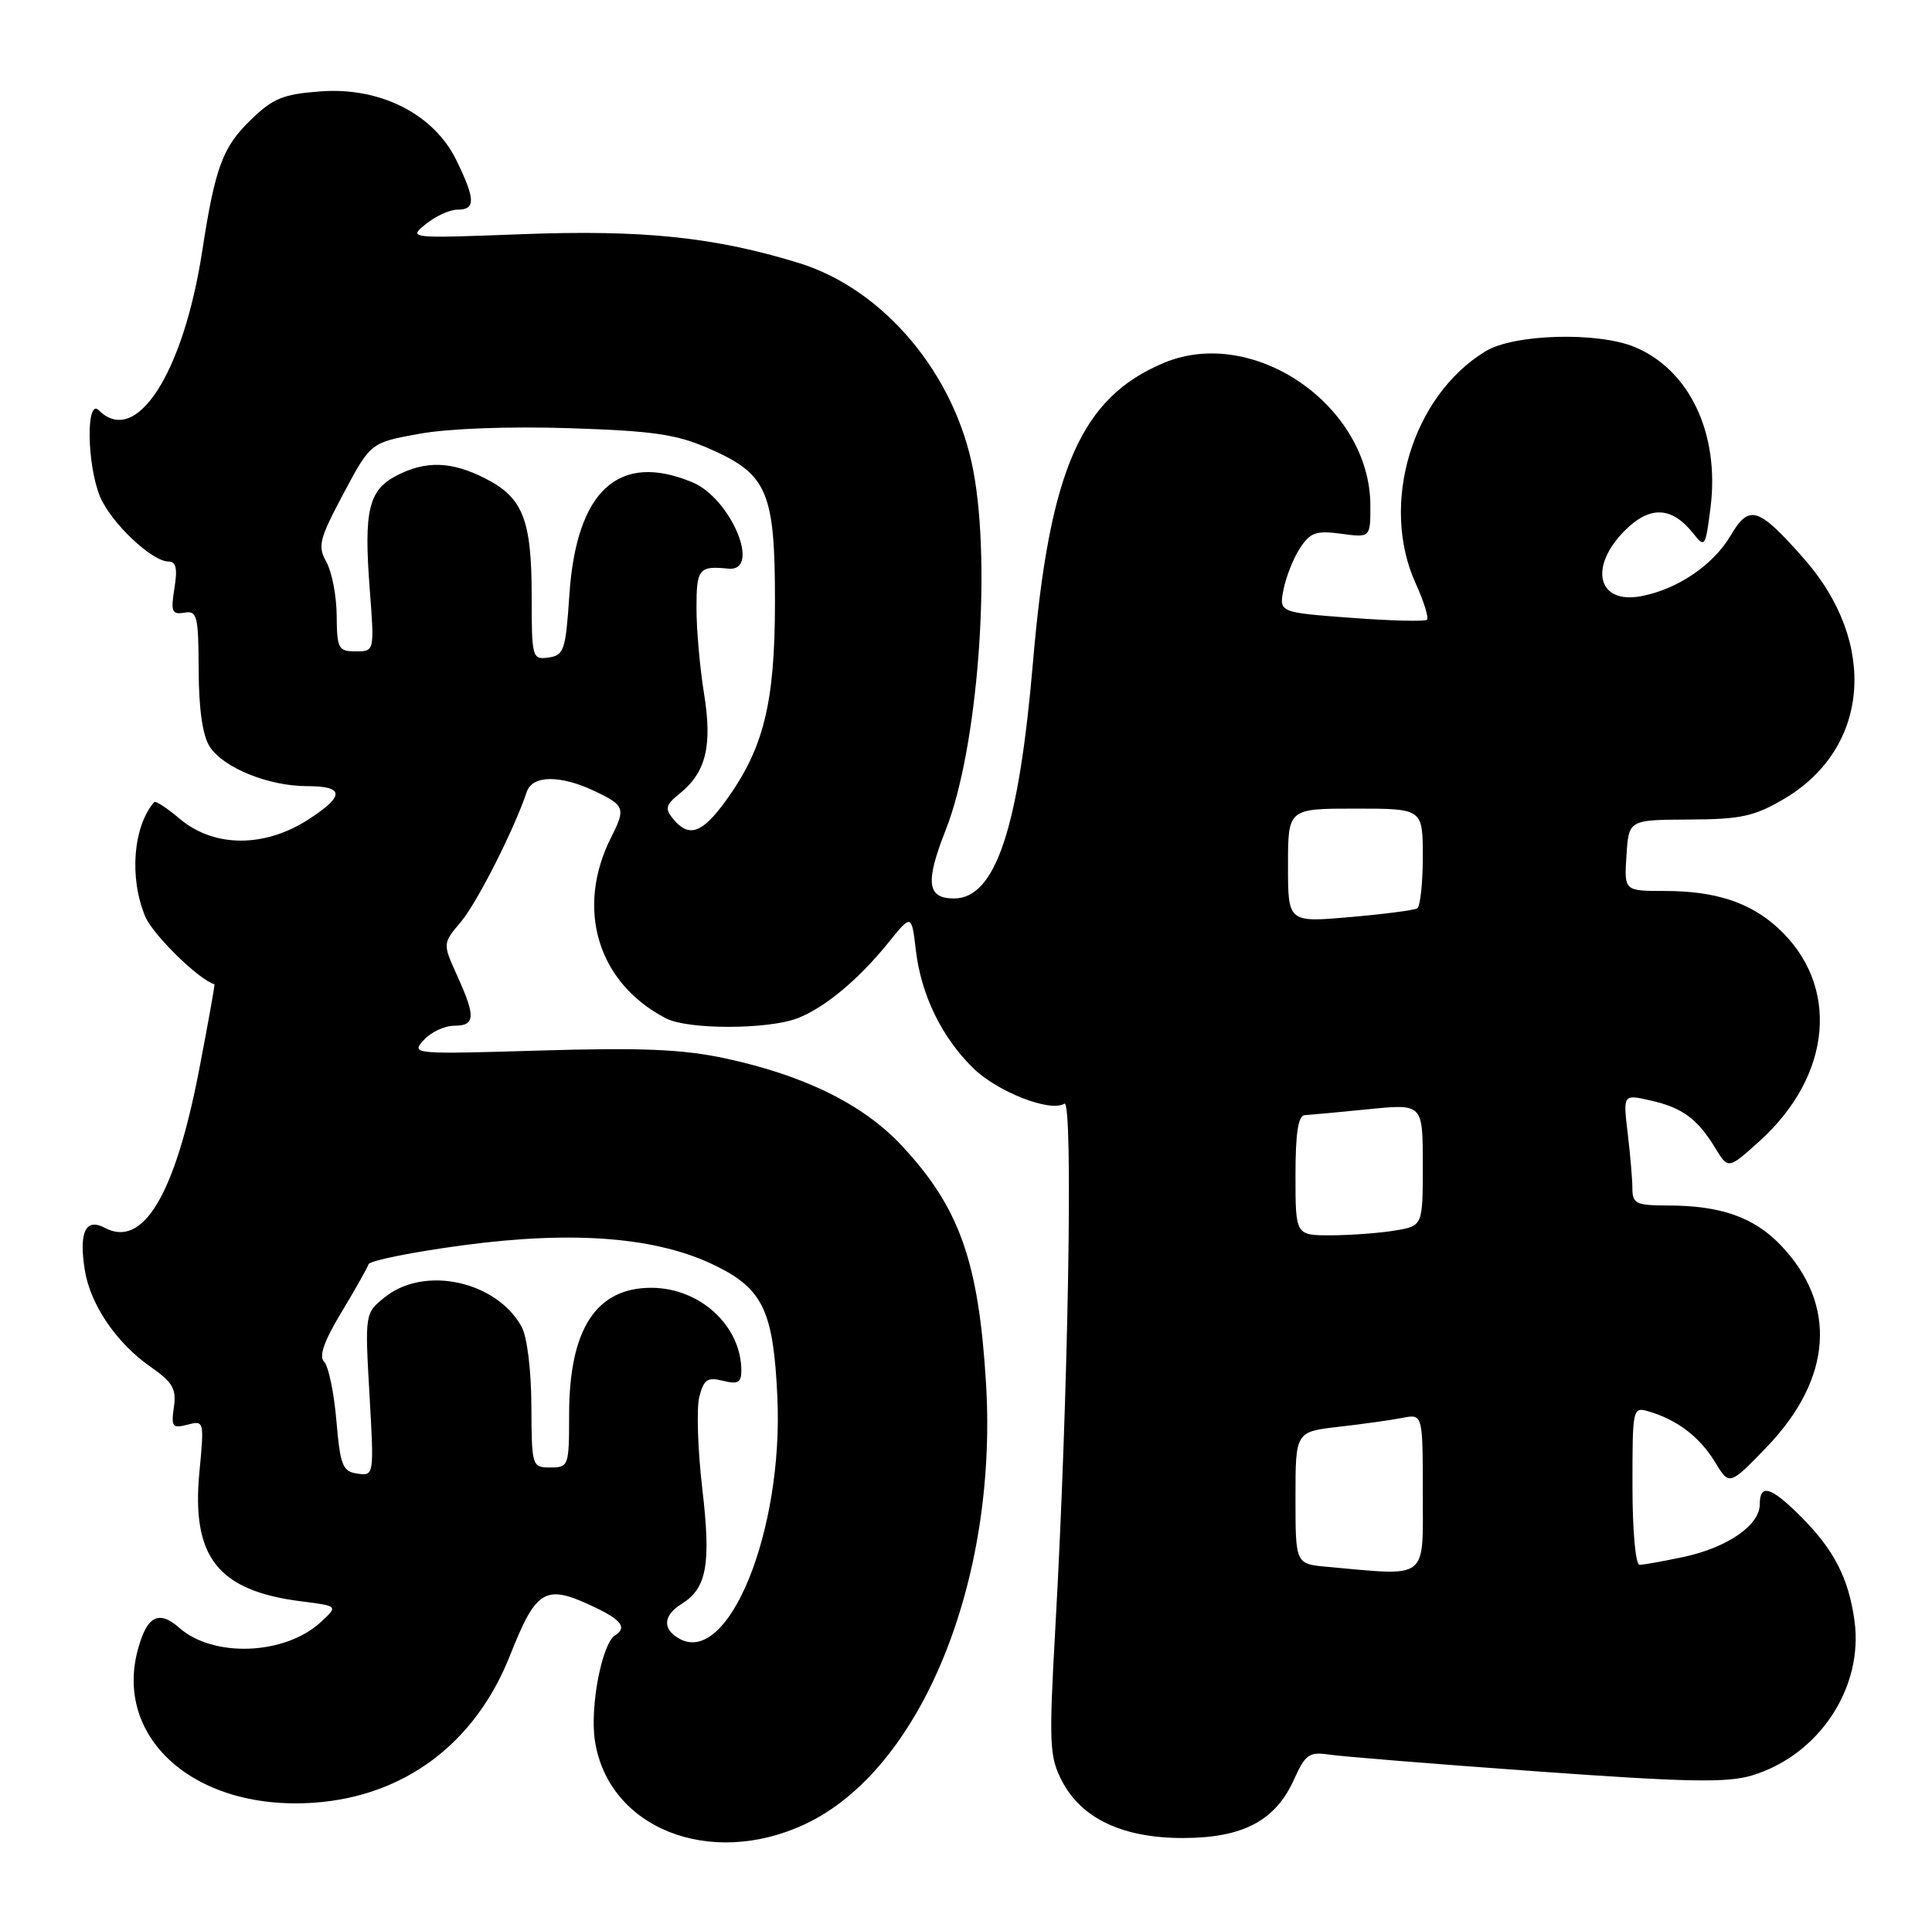 <?xml version="1.0" encoding="UTF-8" standalone="no"?>
<!DOCTYPE svg PUBLIC "-//W3C//DTD SVG 1.1//EN" "http://www.w3.org/Graphics/SVG/1.1/DTD/svg11.dtd" >
<svg xmlns="http://www.w3.org/2000/svg" xmlns:xlink="http://www.w3.org/1999/xlink" version="1.1" viewBox="0 0 258 256">
 <g >
 <path fill="currentColor"
d=" M 107.50 243.64 C 122.96 236.41 133.29 211.21 131.67 184.69 C 130.68 168.43 128.12 161.25 120.38 152.97 C 115.25 147.49 107.37 143.61 96.76 141.34 C 91.12 140.14 85.64 139.91 72.17 140.31 C 55.14 140.82 54.87 140.80 56.58 138.92 C 57.53 137.86 59.37 137.00 60.65 137.00 C 63.48 137.00 63.55 135.81 61.03 130.26 C 59.11 126.02 59.11 126.02 61.56 123.11 C 63.72 120.55 68.69 110.72 70.35 105.75 C 71.10 103.51 74.86 103.49 79.47 105.69 C 83.42 107.57 83.57 107.98 81.63 111.80 C 76.80 121.36 79.80 131.30 88.95 136.02 C 91.87 137.53 102.50 137.52 106.47 136.01 C 110.08 134.64 114.67 130.82 118.61 125.93 C 121.73 122.06 121.73 122.06 122.31 126.96 C 123.01 132.90 125.77 138.56 129.96 142.66 C 133.21 145.84 140.24 148.59 142.14 147.41 C 143.34 146.67 142.66 186.62 140.93 217.43 C 140.06 232.95 140.14 234.64 141.81 237.86 C 144.42 242.90 149.94 245.50 158.00 245.49 C 165.96 245.48 170.31 243.19 172.78 237.72 C 174.33 234.28 174.81 233.95 177.59 234.36 C 179.29 234.61 191.74 235.62 205.26 236.59 C 225.24 238.03 230.60 238.14 233.93 237.14 C 242.88 234.46 248.88 225.43 247.65 216.48 C 246.87 210.78 244.91 206.97 240.45 202.52 C 236.48 198.55 235.00 198.12 235.00 200.93 C 235.00 203.70 230.70 206.68 224.91 207.93 C 222.16 208.52 219.47 209.00 218.95 209.00 C 218.41 209.00 218.00 204.45 218.00 198.43 C 218.00 187.94 218.02 187.87 220.25 188.54 C 224.02 189.66 227.00 191.95 229.02 195.27 C 230.94 198.44 230.94 198.44 235.91 193.29 C 244.73 184.13 245.40 174.19 237.73 166.24 C 234.20 162.57 229.73 161.01 222.75 161.01 C 218.49 161.00 218.00 160.77 217.99 158.75 C 217.99 157.51 217.70 154.17 217.36 151.33 C 216.74 146.15 216.74 146.15 220.40 146.98 C 224.66 147.94 226.66 149.41 229.06 153.34 C 230.79 156.18 230.79 156.18 234.97 152.41 C 244.72 143.60 245.74 131.50 237.37 123.89 C 233.65 120.50 229.02 119.00 222.30 119.00 C 216.89 119.00 216.89 119.00 217.20 114.25 C 217.50 109.50 217.50 109.50 225.55 109.46 C 232.46 109.43 234.26 109.04 238.21 106.72 C 249.65 100.02 250.84 85.92 240.92 74.64 C 234.80 67.70 233.60 67.31 231.13 71.50 C 228.78 75.48 224.03 78.71 219.14 79.63 C 213.34 80.72 212.12 75.73 216.99 70.85 C 220.34 67.51 223.25 67.64 226.12 71.25 C 227.67 73.21 227.76 73.07 228.43 67.73 C 229.65 57.92 225.63 49.42 218.33 46.36 C 213.36 44.29 202.17 44.60 198.37 46.92 C 188.58 52.88 184.24 67.32 189.04 77.90 C 190.14 80.32 190.82 82.51 190.56 82.77 C 190.30 83.03 185.75 82.92 180.44 82.52 C 170.79 81.80 170.79 81.80 171.41 78.70 C 171.75 77.00 172.74 74.52 173.62 73.18 C 174.97 71.12 175.77 70.84 179.10 71.29 C 183.00 71.81 183.00 71.81 183.00 67.56 C 183.00 54.23 167.44 43.45 155.44 48.46 C 144.34 53.10 140.13 62.73 137.94 88.50 C 136.04 110.68 132.93 120.00 127.40 120.00 C 123.78 120.00 123.53 117.85 126.31 110.80 C 130.56 100.03 132.42 75.80 129.98 62.89 C 127.55 49.97 118.03 38.63 106.69 35.13 C 95.46 31.67 85.84 30.66 69.68 31.28 C 54.58 31.85 54.51 31.84 56.86 29.93 C 58.16 28.87 60.07 28.00 61.11 28.00 C 63.52 28.00 63.49 26.64 60.98 21.47 C 57.99 15.28 50.86 11.63 42.90 12.20 C 37.81 12.57 36.48 13.11 33.47 16.03 C 29.73 19.65 28.72 22.39 27.01 33.50 C 24.48 49.94 18.13 59.73 13.20 54.80 C 11.47 53.07 11.60 62.10 13.36 66.33 C 14.83 69.83 20.28 75.00 22.51 75.00 C 23.52 75.00 23.72 75.94 23.29 78.58 C 22.79 81.69 22.96 82.11 24.61 81.83 C 26.33 81.53 26.50 82.21 26.53 89.50 C 26.55 94.75 27.06 98.27 28.01 99.73 C 29.85 102.56 35.87 105.00 41.02 105.00 C 46.00 105.00 46.06 106.28 41.25 109.41 C 35.36 113.24 28.61 113.23 24.03 109.38 C 22.32 107.93 20.77 106.92 20.59 107.13 C 17.77 110.40 17.24 117.24 19.39 122.40 C 20.42 124.86 26.56 130.87 28.64 131.46 C 28.72 131.48 27.79 136.68 26.57 143.00 C 23.35 159.64 19.10 166.73 13.99 163.99 C 11.42 162.62 10.51 164.58 11.33 169.67 C 12.08 174.27 15.54 179.36 20.07 182.53 C 23.07 184.62 23.58 185.50 23.22 187.95 C 22.84 190.56 23.03 190.81 25.04 190.28 C 27.26 189.70 27.28 189.79 26.63 196.60 C 25.54 207.96 29.09 212.47 40.24 213.88 C 45.17 214.50 45.17 214.50 42.84 216.65 C 38.05 221.07 28.48 221.44 23.92 217.40 C 21.59 215.33 20.07 215.69 18.98 218.57 C 14.16 231.22 25.30 241.96 41.98 240.77 C 54.04 239.91 63.46 232.83 68.08 221.17 C 71.66 212.14 72.78 211.50 79.47 214.69 C 83.00 216.37 83.75 217.42 82.14 218.42 C 80.39 219.50 78.76 227.94 79.44 232.46 C 81.20 244.17 94.79 249.59 107.50 243.64 Z  M 90.72 218.87 C 88.42 217.58 88.55 215.76 91.04 214.21 C 94.40 212.11 94.97 208.93 93.78 198.80 C 93.18 193.63 93.00 188.14 93.38 186.60 C 93.98 184.24 94.46 183.90 96.54 184.42 C 98.52 184.92 99.00 184.66 99.00 183.08 C 99.00 177.09 93.49 172.01 86.97 172.00 C 79.59 172.00 76.00 177.54 76.00 188.97 C 76.00 195.80 75.93 196.00 73.50 196.00 C 71.04 196.00 71.00 195.87 70.96 187.75 C 70.94 182.97 70.39 178.53 69.65 177.19 C 66.29 171.13 56.77 169.03 51.49 173.18 C 48.72 175.37 48.72 175.37 49.34 186.25 C 49.96 197.09 49.95 197.13 47.73 196.82 C 45.74 196.53 45.44 195.76 44.92 189.72 C 44.60 185.99 43.86 182.46 43.29 181.89 C 42.56 181.16 43.25 179.16 45.58 175.30 C 47.41 172.26 49.05 169.36 49.21 168.86 C 49.38 168.37 55.09 167.22 61.92 166.31 C 76.76 164.33 87.88 165.24 95.65 169.10 C 101.90 172.19 103.29 175.18 103.81 186.59 C 104.63 204.45 97.29 222.54 90.72 218.87 Z  M 177.25 209.27 C 173.00 208.89 173.00 208.89 173.00 200.06 C 173.00 191.23 173.00 191.23 178.75 190.57 C 181.91 190.21 185.74 189.68 187.25 189.38 C 190.00 188.84 190.00 188.84 190.00 199.42 C 190.00 211.18 190.88 210.50 177.25 209.27 Z  M 173.00 157.00 C 173.00 151.30 173.36 148.98 174.25 148.94 C 174.94 148.90 178.76 148.55 182.75 148.15 C 190.00 147.42 190.00 147.42 190.00 155.58 C 190.00 163.74 190.00 163.74 186.25 164.36 C 184.19 164.70 180.36 164.98 177.75 164.99 C 173.00 165.00 173.00 165.00 173.00 157.00 Z  M 172.00 115.60 C 172.00 108.00 172.00 108.00 181.00 108.00 C 190.00 108.00 190.00 108.00 190.00 114.44 C 190.00 117.98 189.66 121.08 189.25 121.33 C 188.84 121.57 184.79 122.10 180.25 122.49 C 172.00 123.21 172.00 123.21 172.00 115.60 Z  M 89.90 109.39 C 88.76 108.00 88.88 107.51 90.77 105.99 C 94.29 103.14 95.14 99.62 94.02 92.66 C 93.47 89.27 93.01 84.14 93.01 81.25 C 93.00 75.96 93.33 75.55 97.25 75.95 C 101.72 76.40 97.64 66.58 92.47 64.42 C 82.62 60.31 76.96 65.50 76.03 79.50 C 75.54 86.85 75.32 87.53 73.25 87.82 C 71.07 88.13 71.00 87.88 71.00 79.62 C 71.00 69.43 69.84 66.47 64.84 63.92 C 60.31 61.61 56.89 61.49 52.96 63.52 C 49.22 65.45 48.57 68.21 49.37 78.62 C 50.01 87.00 50.01 87.00 47.51 87.00 C 45.19 87.00 45.00 86.64 44.96 82.25 C 44.95 79.64 44.33 76.42 43.60 75.09 C 42.39 72.93 42.62 72.03 45.88 65.90 C 49.50 59.11 49.50 59.11 56.04 57.93 C 59.92 57.23 68.04 56.93 76.04 57.19 C 87.34 57.56 90.35 58.00 94.80 59.96 C 102.51 63.35 103.50 65.70 103.49 80.50 C 103.48 93.94 101.98 99.96 96.94 106.93 C 93.76 111.32 92.01 111.93 89.90 109.39 Z "/>
</g>
</svg>
